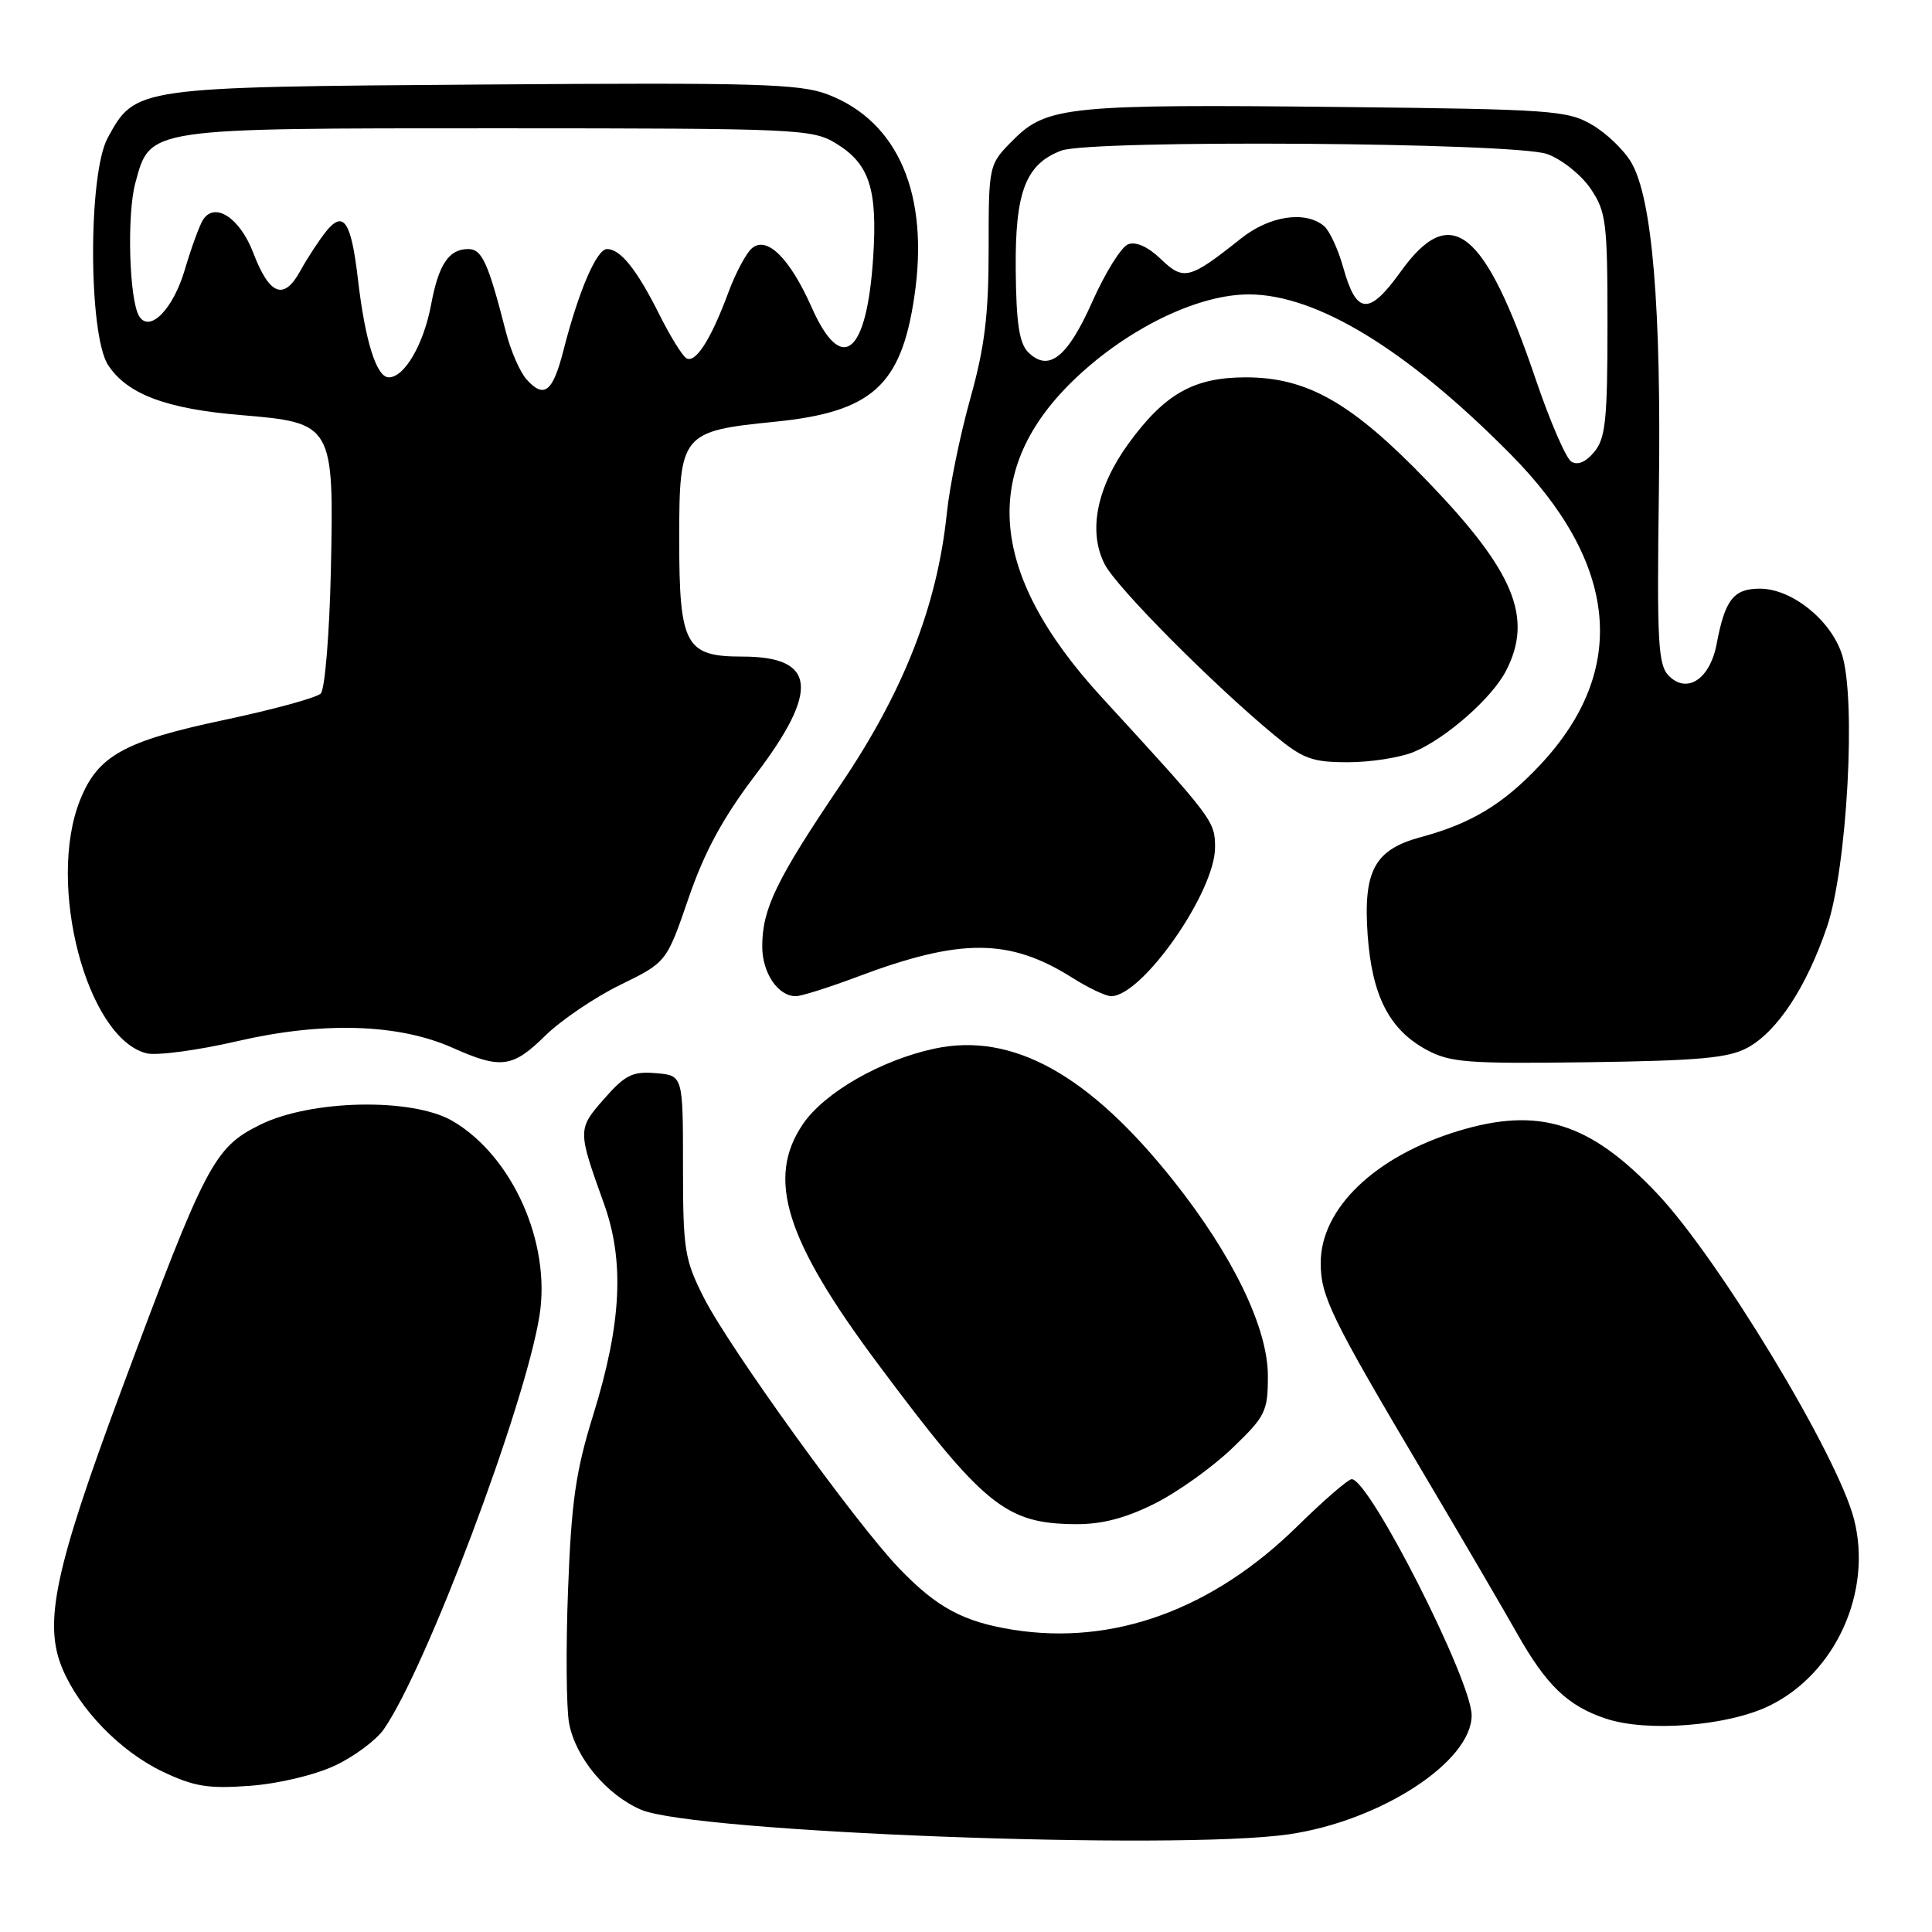 <?xml version="1.0" encoding="UTF-8" standalone="no"?>
<!DOCTYPE svg PUBLIC "-//W3C//DTD SVG 1.1//EN" "http://www.w3.org/Graphics/SVG/1.1/DTD/svg11.dtd" >
<svg xmlns="http://www.w3.org/2000/svg" xmlns:xlink="http://www.w3.org/1999/xlink" version="1.1" viewBox="0 0 256 256">
 <g >
 <path fill="currentColor"
d=" M 170.74 243.06 C 182.91 241.30 195.00 233.44 195.00 227.29 C 195.00 222.67 181.46 196.00 179.11 196.00 C 178.64 196.00 175.38 198.82 171.88 202.26 C 160.66 213.28 147.56 218.05 134.29 215.96 C 127.65 214.91 124.13 213.01 119.11 207.78 C 113.39 201.82 96.67 178.64 93.29 172.00 C 90.70 166.89 90.50 165.66 90.50 154.50 C 90.50 142.50 90.50 142.50 86.90 142.20 C 83.82 141.94 82.83 142.43 80.06 145.59 C 76.52 149.62 76.52 149.73 80.01 159.44 C 82.78 167.12 82.36 175.39 78.60 187.50 C 76.29 194.93 75.71 198.97 75.27 210.63 C 74.97 218.40 75.04 226.38 75.41 228.35 C 76.26 232.90 80.37 237.83 84.95 239.80 C 91.92 242.79 155.79 245.22 170.74 243.06 Z  M 44.38 233.95 C 46.94 232.75 49.85 230.58 50.86 229.13 C 56.48 221.05 69.62 186.14 71.49 174.30 C 73.02 164.66 67.90 153.20 59.99 148.55 C 54.68 145.43 41.22 145.69 34.46 149.04 C 28.35 152.07 27.29 154.10 16.06 184.26 C 7.25 207.95 5.74 215.06 8.26 221.08 C 10.52 226.48 15.91 232.04 21.49 234.72 C 25.70 236.73 27.55 237.04 33.11 236.63 C 36.89 236.35 41.72 235.20 44.38 233.95 Z  M 234.41 226.04 C 243.22 221.78 248.16 210.89 245.65 201.24 C 243.45 192.77 227.72 166.75 219.59 158.16 C 210.68 148.74 203.93 146.61 193.23 149.86 C 182.21 153.21 175.00 160.12 175.00 167.35 C 175.00 171.76 176.37 174.58 188.48 195.00 C 193.54 203.53 199.16 213.15 200.99 216.39 C 204.89 223.31 207.73 226.05 212.80 227.73 C 218.24 229.55 228.90 228.71 234.41 226.04 Z  M 152.97 199.25 C 156.00 197.74 160.61 194.45 163.24 191.93 C 167.69 187.67 168.00 187.04 168.00 182.32 C 168.00 175.96 163.39 166.41 155.53 156.50 C 144.32 142.37 134.14 136.73 123.82 138.95 C 116.72 140.47 109.23 144.77 106.39 148.95 C 101.51 156.13 104.05 164.27 116.31 180.70 C 130.35 199.53 133.26 201.89 142.49 201.96 C 145.98 201.99 149.11 201.18 152.97 199.25 Z  M 72.23 137.25 C 74.33 135.19 78.81 132.15 82.19 130.50 C 88.32 127.50 88.32 127.50 91.24 119.00 C 93.36 112.84 95.79 108.36 100.08 102.71 C 108.64 91.45 108.15 87.00 98.36 87.00 C 90.81 87.00 90.00 85.49 90.00 71.43 C 90.00 57.47 90.29 57.12 102.71 55.88 C 115.52 54.59 119.41 51.10 121.15 39.33 C 123.17 25.77 119.02 16.08 109.67 12.51 C 105.97 11.10 100.24 10.93 63.97 11.20 C 17.91 11.53 17.95 11.53 14.27 18.27 C 11.66 23.05 11.70 44.37 14.33 48.38 C 16.85 52.23 22.03 54.18 31.92 55.00 C 44.15 56.02 44.26 56.22 43.84 75.67 C 43.65 84.05 43.05 91.35 42.50 91.90 C 41.95 92.45 36.21 94.02 29.74 95.39 C 16.44 98.20 12.96 100.13 10.61 106.01 C 6.14 117.18 11.50 137.58 19.42 139.57 C 20.75 139.90 26.19 139.18 31.49 137.95 C 42.83 135.33 52.84 135.65 60.00 138.85 C 66.36 141.69 67.92 141.49 72.23 137.25 Z  M 231.57 138.82 C 235.52 136.65 239.36 130.81 242.08 122.83 C 244.76 114.95 245.99 92.52 244.05 86.66 C 242.55 82.11 237.39 78.00 233.19 78.00 C 229.71 78.00 228.57 79.46 227.47 85.30 C 226.60 89.96 223.56 92.00 221.13 89.55 C 219.70 88.11 219.54 85.14 219.81 65.21 C 220.14 40.73 218.94 26.30 216.16 21.54 C 215.21 19.90 212.87 17.65 210.96 16.54 C 207.73 14.63 205.55 14.48 178.00 14.18 C 141.73 13.79 138.72 14.08 134.30 18.50 C 131.00 21.80 131.00 21.80 131.00 32.96 C 131.00 41.74 130.48 45.98 128.57 52.81 C 127.23 57.59 125.83 64.42 125.46 68.00 C 124.20 80.22 119.75 91.60 111.42 103.92 C 102.87 116.57 101.00 120.43 101.00 125.40 C 101.00 128.92 103.08 132.00 105.45 132.00 C 106.17 132.00 109.82 130.85 113.57 129.44 C 127.30 124.27 133.77 124.30 142.12 129.58 C 144.23 130.91 146.53 132.00 147.23 132.00 C 151.37 131.98 161.00 118.19 161.00 112.29 C 161.00 108.80 160.78 108.51 145.99 92.40 C 130.63 75.67 129.76 61.62 143.33 49.37 C 150.27 43.10 159.05 39.00 165.50 39.01 C 174.49 39.03 186.42 46.31 200.12 60.15 C 214.48 74.65 215.85 88.77 204.11 101.32 C 199.21 106.55 194.97 109.12 188.24 110.93 C 182.14 112.58 180.62 115.38 181.22 123.88 C 181.80 131.96 184.08 136.41 189.00 139.09 C 192.13 140.79 194.40 140.97 210.50 140.75 C 225.16 140.55 229.07 140.19 231.57 138.82 Z  M 187.35 99.63 C 191.59 97.86 197.70 92.49 199.55 88.90 C 203.19 81.86 200.66 75.72 189.17 63.79 C 179.15 53.38 173.24 50.00 165.05 50.00 C 158.19 50.01 154.36 52.17 149.58 58.71 C 145.31 64.56 144.14 70.44 146.39 74.79 C 147.97 77.85 160.64 90.61 168.84 97.40 C 172.66 100.56 173.86 101.00 178.63 101.00 C 181.62 101.00 185.55 100.38 187.35 99.63 Z  M 69.77 50.27 C 68.90 49.30 67.67 46.48 67.04 44.00 C 64.68 34.78 63.87 33.00 62.04 33.00 C 59.48 33.00 58.12 35.03 57.13 40.33 C 56.14 45.63 53.60 50.00 51.52 50.00 C 49.88 50.00 48.38 45.21 47.41 36.86 C 46.53 29.35 45.51 27.82 43.23 30.64 C 42.28 31.82 40.74 34.18 39.80 35.88 C 37.62 39.87 35.71 39.14 33.55 33.48 C 31.78 28.86 28.45 26.68 26.89 29.14 C 26.42 29.89 25.34 32.85 24.49 35.73 C 22.95 40.97 19.83 44.15 18.44 41.90 C 17.12 39.76 16.79 28.46 17.93 24.26 C 19.92 16.90 19.22 17.00 66.20 17.00 C 105.71 17.01 107.64 17.09 110.77 19.00 C 115.21 21.71 116.29 25.04 115.70 34.12 C 114.86 47.01 111.54 49.71 107.56 40.75 C 104.68 34.25 101.64 31.22 99.65 32.88 C 98.89 33.51 97.47 36.16 96.51 38.76 C 94.21 44.98 92.14 48.21 90.94 47.46 C 90.40 47.13 88.79 44.53 87.37 41.68 C 84.37 35.69 82.21 33.00 80.43 33.00 C 79.06 33.00 76.66 38.59 74.66 46.43 C 73.25 51.96 72.09 52.87 69.77 50.27 Z  M 208.20 61.16 C 207.49 60.70 205.38 55.82 203.51 50.32 C 196.72 30.32 192.25 26.73 185.61 35.98 C 181.40 41.84 179.74 41.73 177.99 35.46 C 177.31 33.03 176.16 30.55 175.44 29.95 C 172.95 27.88 168.22 28.59 164.44 31.60 C 157.60 37.04 156.85 37.23 153.82 34.33 C 152.13 32.70 150.51 31.97 149.48 32.37 C 148.57 32.72 146.44 36.15 144.73 39.99 C 141.43 47.41 138.93 49.36 136.22 46.65 C 135.06 45.48 134.65 42.78 134.59 35.76 C 134.49 25.44 135.90 21.75 140.62 19.96 C 144.51 18.48 200.72 18.87 205.00 20.41 C 206.93 21.10 209.51 23.16 210.75 24.98 C 212.83 28.05 213.00 29.40 213.00 43.04 C 213.00 55.61 212.74 58.09 211.25 59.88 C 210.12 61.24 209.04 61.69 208.20 61.16 Z "/>
</g>
</svg>